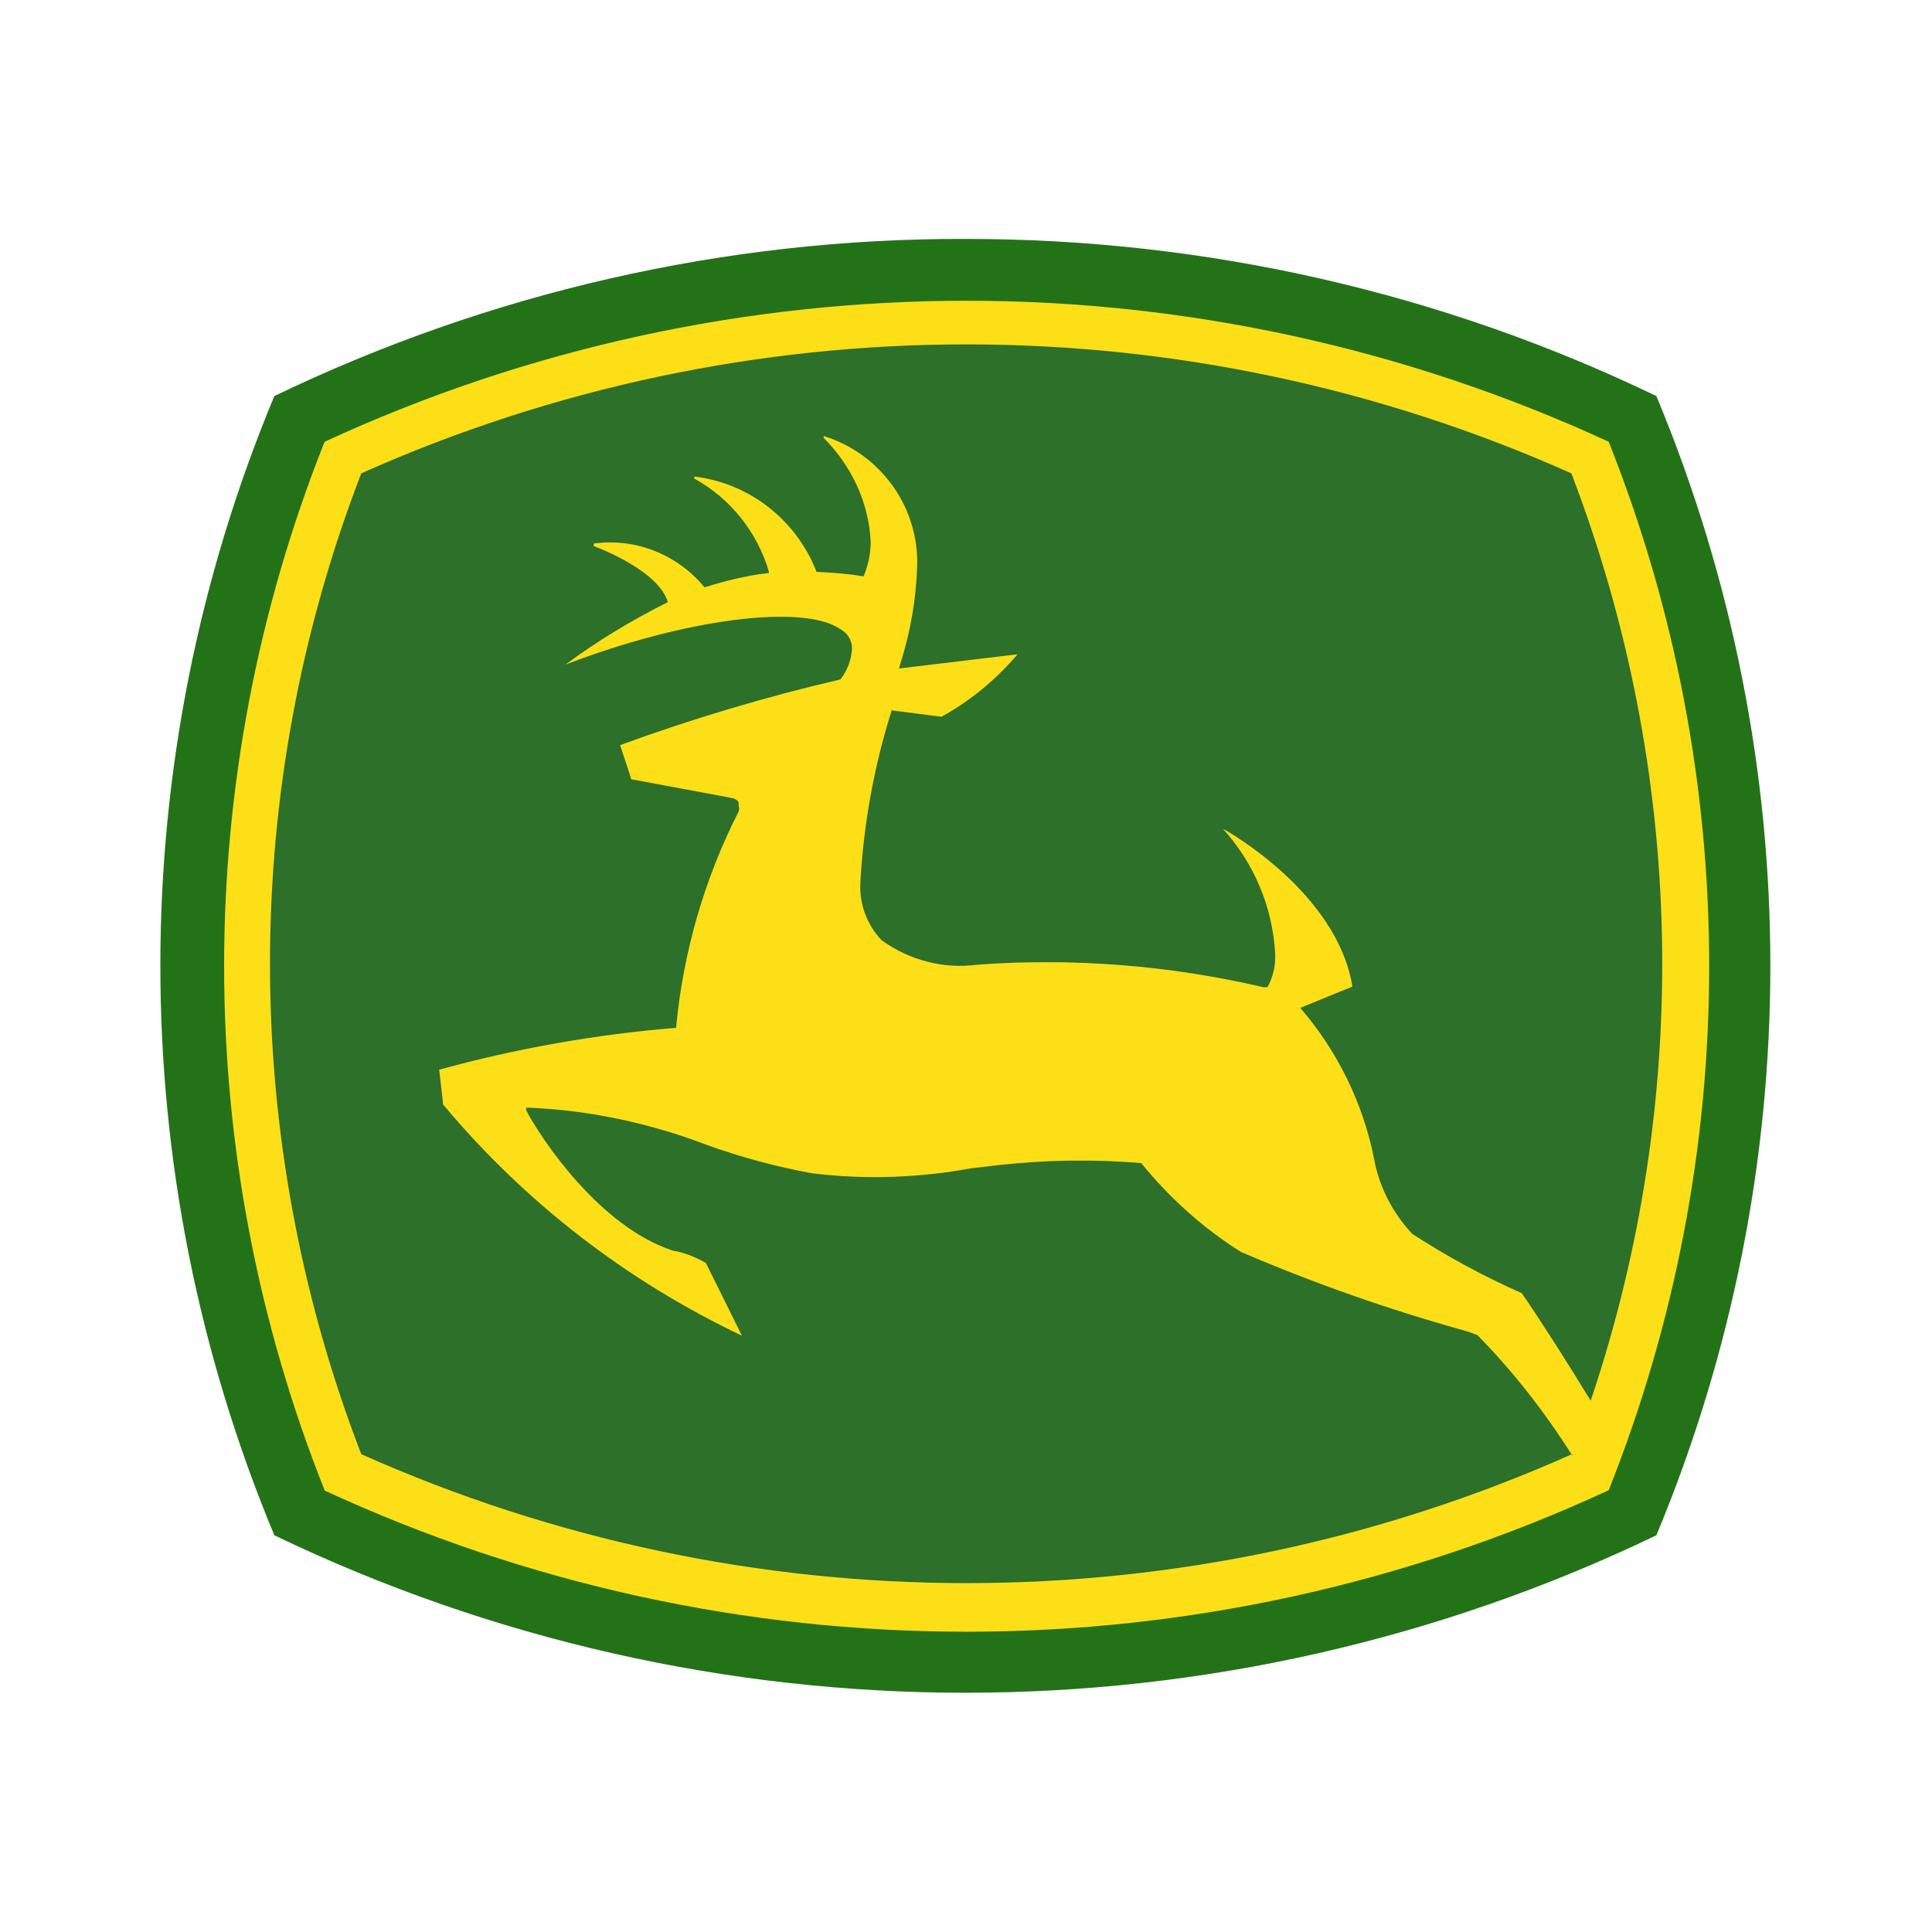<?xml version="1.0" encoding="utf-8"?>
<!-- Generator: Adobe Illustrator 24.0.1, SVG Export Plug-In . SVG Version: 6.00 Build 0)  -->
<svg version="1.1" id="Layer_1" xmlns="http://www.w3.org/2000/svg" xmlns:xlink="http://www.w3.org/1999/xlink" x="0px" y="0px"
	 viewBox="0 0 300 300" style="enable-background:new 0 0 300 300;" xml:space="preserve">
<style type="text/css">
	.st0{fill:#247218;}
	.st1{fill:#FCDF17;}
	.st2{fill:url(#SVGID_1_);}
</style>
<title>DE_Light_bg</title>
<g>
	<path class="st0" d="M150.1,37.1c37.1,0,73.7,8.3,107.1,24.4c23.6,56.6,23.6,120.3,0,176.9c-67.8,32.6-146.8,32.6-214.6,0
		c-23.6-56.6-23.6-120.3,0-176.9c33.4-16.1,70.1-24.5,107.2-24.4"/>
	<path class="st1" d="M50.4,231.4c-20.8-52.3-20.8-110.5,0-162.8c63.2-29.2,136.1-29.2,199.4,0c20.8,52.3,20.8,110.5,0,162.8
		c-63.3,29.3-136.2,29.3-199.5,0"/>
	
		<radialGradient id="SVGID_1_" cx="-2855.695" cy="453.993" r="86.5" gradientTransform="matrix(-5.000000e-02 -1.32 -1.36 5.000000e-02 658.32 -3726.27)" gradientUnits="userSpaceOnUse">
		<stop  offset="7.000000e-02" style="stop-color:#2C702A"/>
		<stop  offset="0.93" style="stop-color:#2C702A"/>
	</radialGradient>
	<path class="st2" d="M244.2,226.1c-4.3-6.8-9.2-13.1-14.8-18.8l-1.7-0.6c-11.9-3.3-23.6-7.4-35-12.3c-5.9-3.7-11.1-8.4-15.5-13.8
		c-7.3-0.6-14.7-0.5-22,0.3l-4.3,0.5c-8.2,1.5-16.5,1.8-24.7,0.8c-5.6-1-11.1-2.5-16.4-4.4c-8.9-3.4-18.2-5.4-27.7-5.8h-0.4v0.4
		c2.3,4.4,11.4,18.1,22.8,21.8c1.8,0.3,3.5,1,5.1,1.9l5.6,11.3c-17.9-8.5-33.7-20.7-46.4-35.9l0,0c0-0.3-0.5-4.4-0.6-5.4
		c12-3.3,24.4-5.5,36.8-6.5l0,0v-0.2c1.1-11.6,4.4-23,9.7-33.4c0.1-0.3,0.1-0.6,0-0.9c0-0.2,0-0.4,0-0.5c-0.2-0.4-0.6-0.6-1.1-0.7
		L98,121c0-0.3-1.6-4.8-1.7-5.3c11.2-4.1,22.6-7.5,34.2-10.2c1.1-1.4,1.7-3.1,1.8-4.8c0-1.3-0.7-2.4-1.8-3c-5.8-4-24.2-1.6-42.7,5.5
		l0,0c5-3.7,10.3-6.9,15.9-9.7l0,0l0,0c-1.4-4.8-10.4-8.3-11.5-8.7c0,0,0-0.2,0-0.4c6.5-0.9,13,1.7,17.2,6.8l0,0l0,0
		c3.2-1,6.4-1.8,9.7-2.2h0.3v-0.2c-1.8-6.2-6-11.4-11.6-14.5c0-0.1,0-0.2,0-0.3c8.6,1,15.9,6.8,19,14.8l0,0l0,0
		c2.4,0.1,4.9,0.3,7.3,0.7l0,0l0,0c0.7-1.7,1.1-3.5,1.1-5.4c-0.3-6.1-3-11.8-7.3-16.1c0-0.1,0-0.2,0-0.3c9,2.8,15,11.3,14.5,20.7
		c-0.2,4.8-1,9.5-2.4,14l-0.4,1.4l18.4-2.2c-3.3,3.9-7.3,7.2-11.8,9.7l-7.8-1l0,0v0.2c-2.7,8.6-4.3,17.5-4.8,26.5
		c-0.2,3.3,1,6.6,3.3,9c4.3,3.1,9.6,4.5,14.8,3.8c14.9-1.1,30,0.1,44.5,3.5h0.6l0,0c0.9-1.6,1.3-3.4,1.2-5.3
		c-0.4-7.2-3.3-14-8.1-19.3l0,0c1,0.5,17.8,10.1,20.1,24.5l-8.1,3.3l0,0c5.8,6.7,9.8,14.9,11.5,23.6c0.8,4.3,2.9,8.3,5.9,11.5
		c5.4,3.5,11.1,6.6,17,9.2c2.7,3.9,7.3,11.1,10.7,16.7l0,0c15.8-46.9,14.7-97.8-3-144c-59.8-26.7-128.1-26.7-187.9,0
		c-18.9,49-18.9,103.3,0,152.3c59.8,26.7,128.2,26.7,188,0L244.2,226.1z"/>
</g>
</svg>
